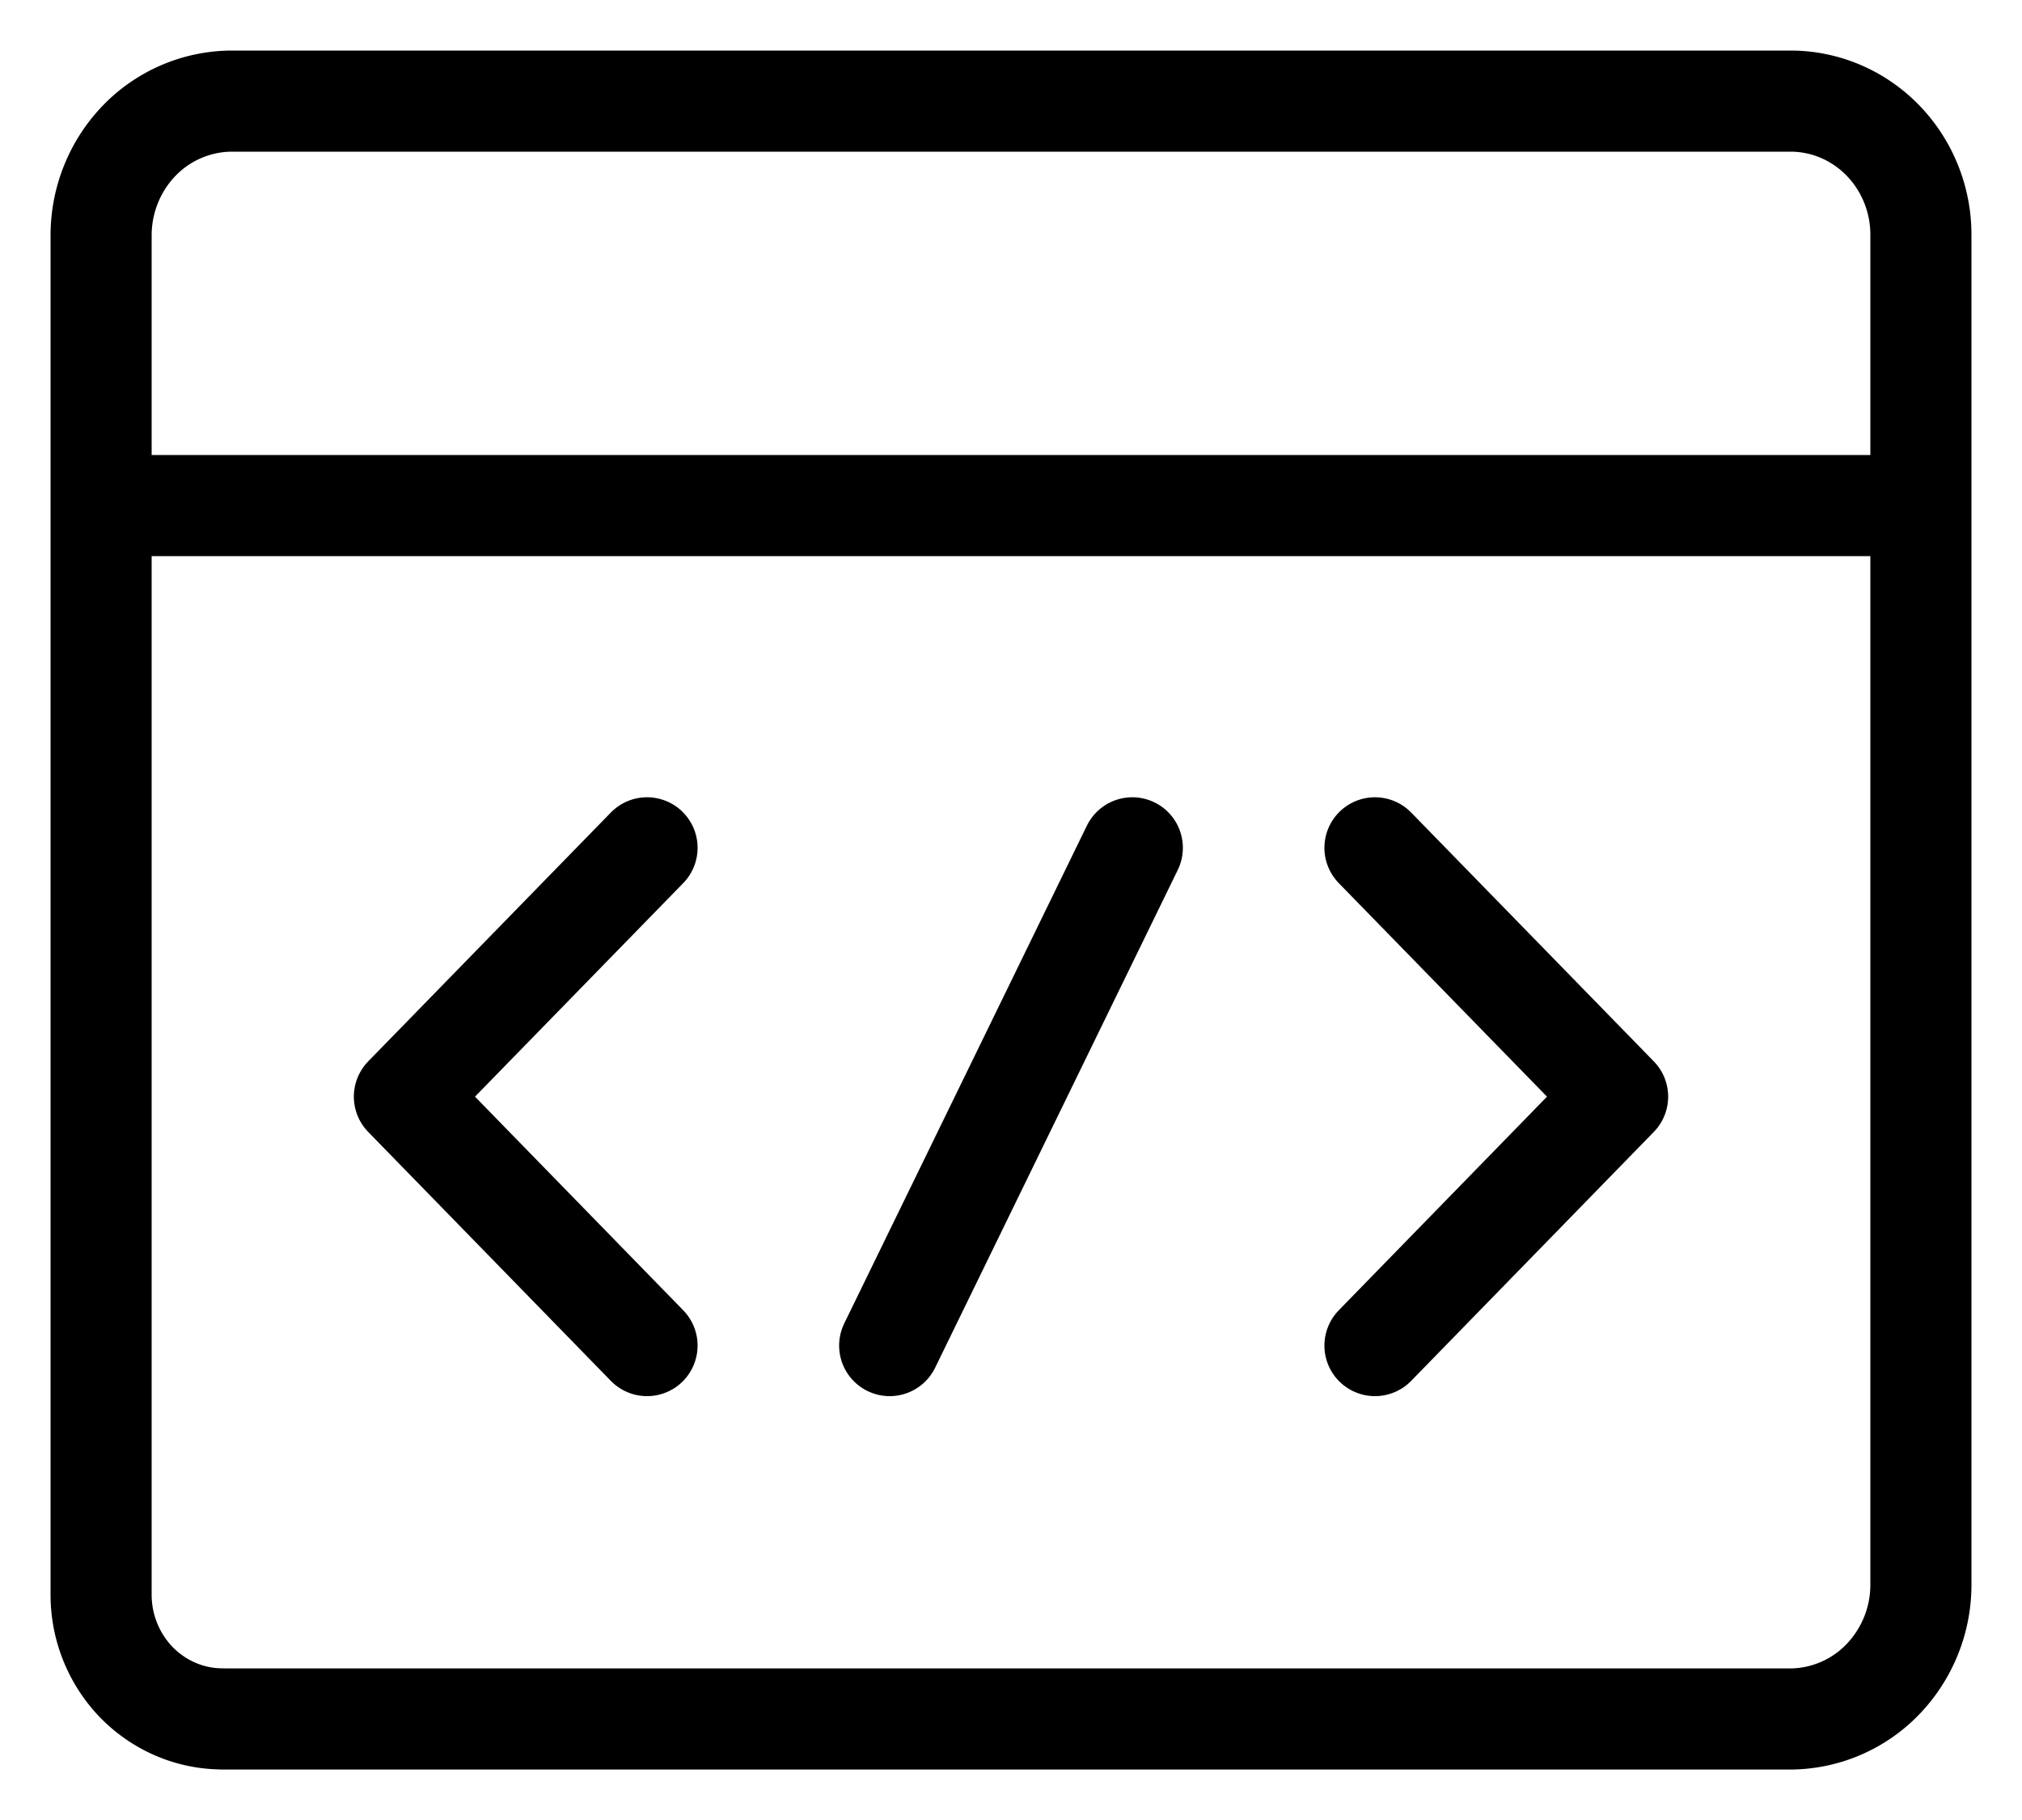 <svg width="20" height="18" viewBox="0 0 20 18" fill="none" xmlns="http://www.w3.org/2000/svg" class="jsx-502182112 menu-item-title-icon"><path d="M2.2 17c-.318 0-.623-.13-.849-.36A1.247 1.247 0 0 1 1 15.77V2.324c.001-.351.138-.687.38-.936A1.28 1.28 0 0 1 2.292 1h15.422c.341.001.667.14.908.387S19 1.97 19 2.32v13.356a1.347 1.347 0 0 1-.38.936 1.28 1.28 0 0 1-.912.389H2.2zM19 5H1" stroke="#000" stroke-linecap="round" stroke-linejoin="round"></path><path d="M13.6 8.385l2.4 2.461-2.4 2.462M6.4 8.385L4 10.846l2.4 2.462M11.2 8.385l-2.4 4.923" stroke="#000" stroke-linecap="round" stroke-linejoin="round"></path></svg>